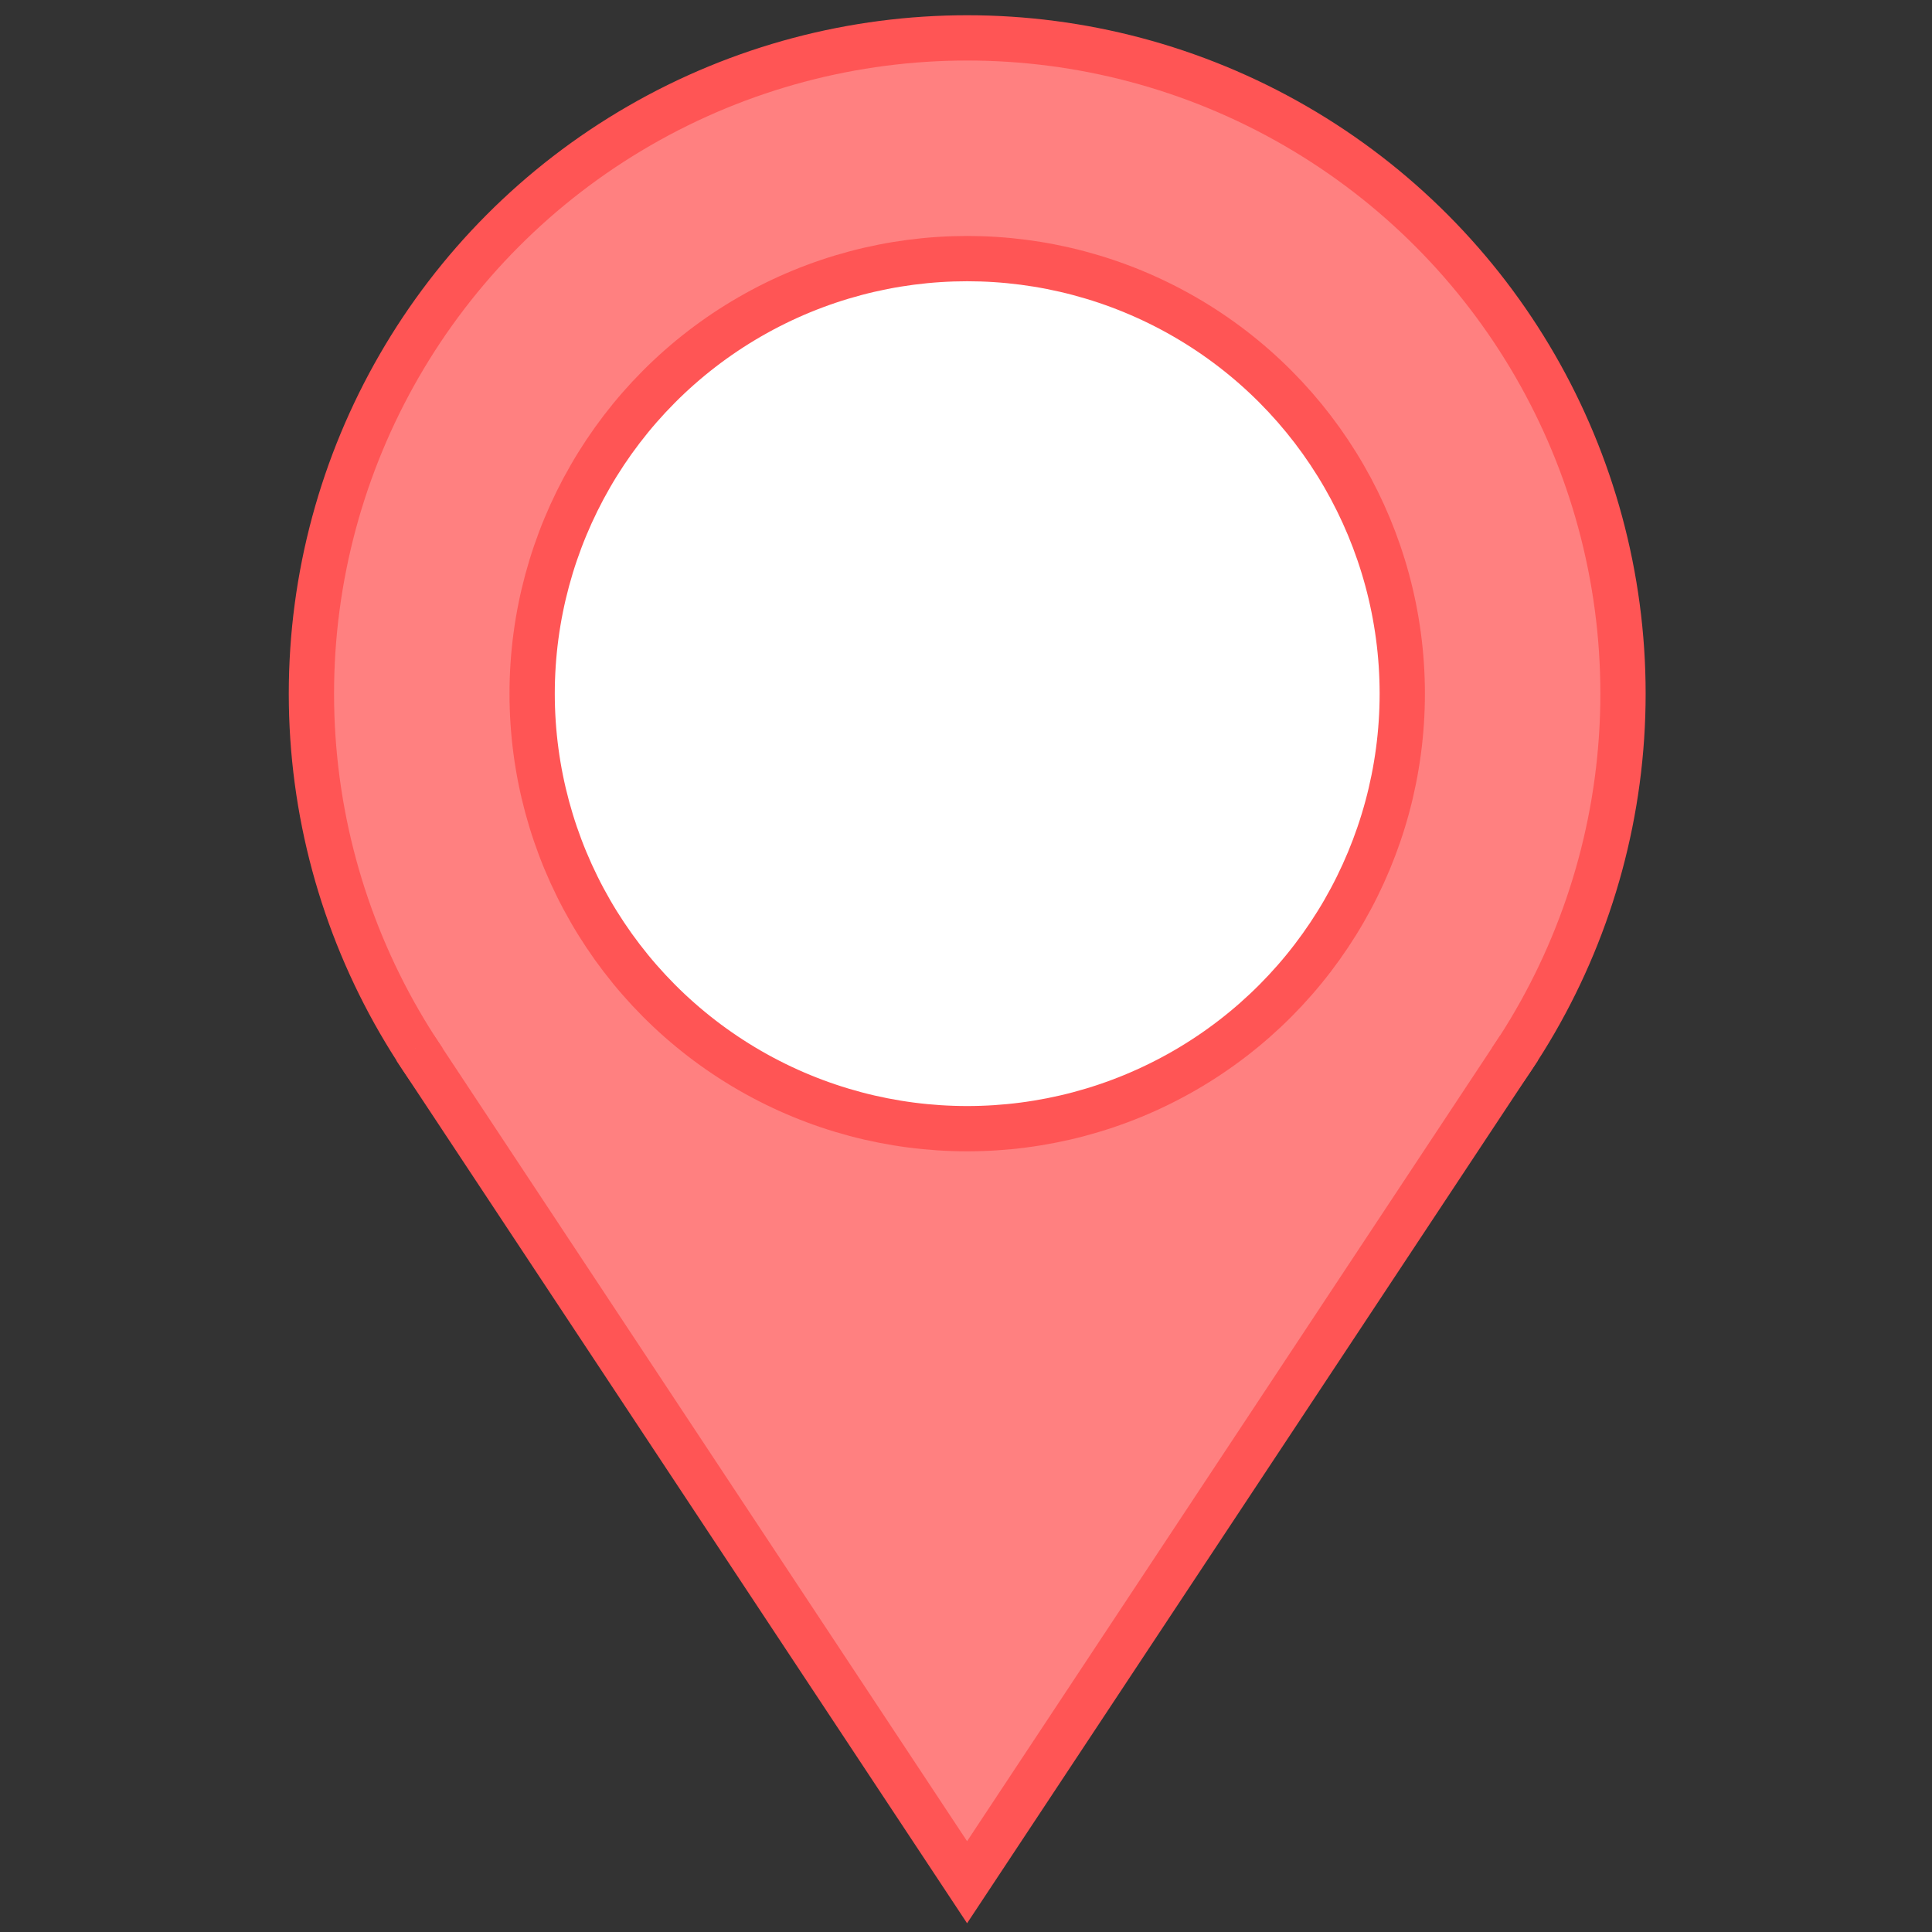 <svg xmlns="http://www.w3.org/2000/svg" xmlns:svg="http://www.w3.org/2000/svg" id="svg4311" width="100%" height="100%" version="1.1" viewBox="0 0 64 64"><rect x="0" y="0" width="64" height="64" fill="#333333" stroke="none"/><g id="layer1" transform="translate(0,-988.362)" style="display:inline"><ellipse id="ellipse4146" cx="32.04" cy="1011.34" rx="21.724" ry="21.723" style="display:inline;fill:#ff8080;fill-opacity:1;fill-rule:evenodd;stroke:#f55;stroke-width:1.5;stroke-linecap:butt;stroke-linejoin:miter;stroke-miterlimit:4;stroke-dasharray:none;stroke-opacity:1"/><path id="path4144" d="m 13.761,1023.086 18.275,27.627 18.285,-27.637 z" style="fill:#ff8080;fill-rule:evenodd;stroke:none;stroke-width:1.5;stroke-linecap:butt;stroke-linejoin:miter;stroke-opacity:1;stroke-miterlimit:4;stroke-dasharray:none"/><path style="fill:none;fill-rule:evenodd;stroke:#f55;stroke-width:1.5;stroke-linecap:butt;stroke-linejoin:miter;stroke-miterlimit:4;stroke-dasharray:none;stroke-opacity:1" id="path4134" d="m 13.761,1023.086 18.275,27.627 18.285,-27.637"/><ellipse style="display:inline;fill:#fff;fill-opacity:1;fill-rule:evenodd;stroke:#f55;stroke-width:1.5;stroke-linecap:butt;stroke-linejoin:miter;stroke-miterlimit:4;stroke-dasharray:none;stroke-opacity:1" id="ellipse4136" cx="32.04" cy="1011.34" rx="14.412" ry="14.411"/></g></svg>